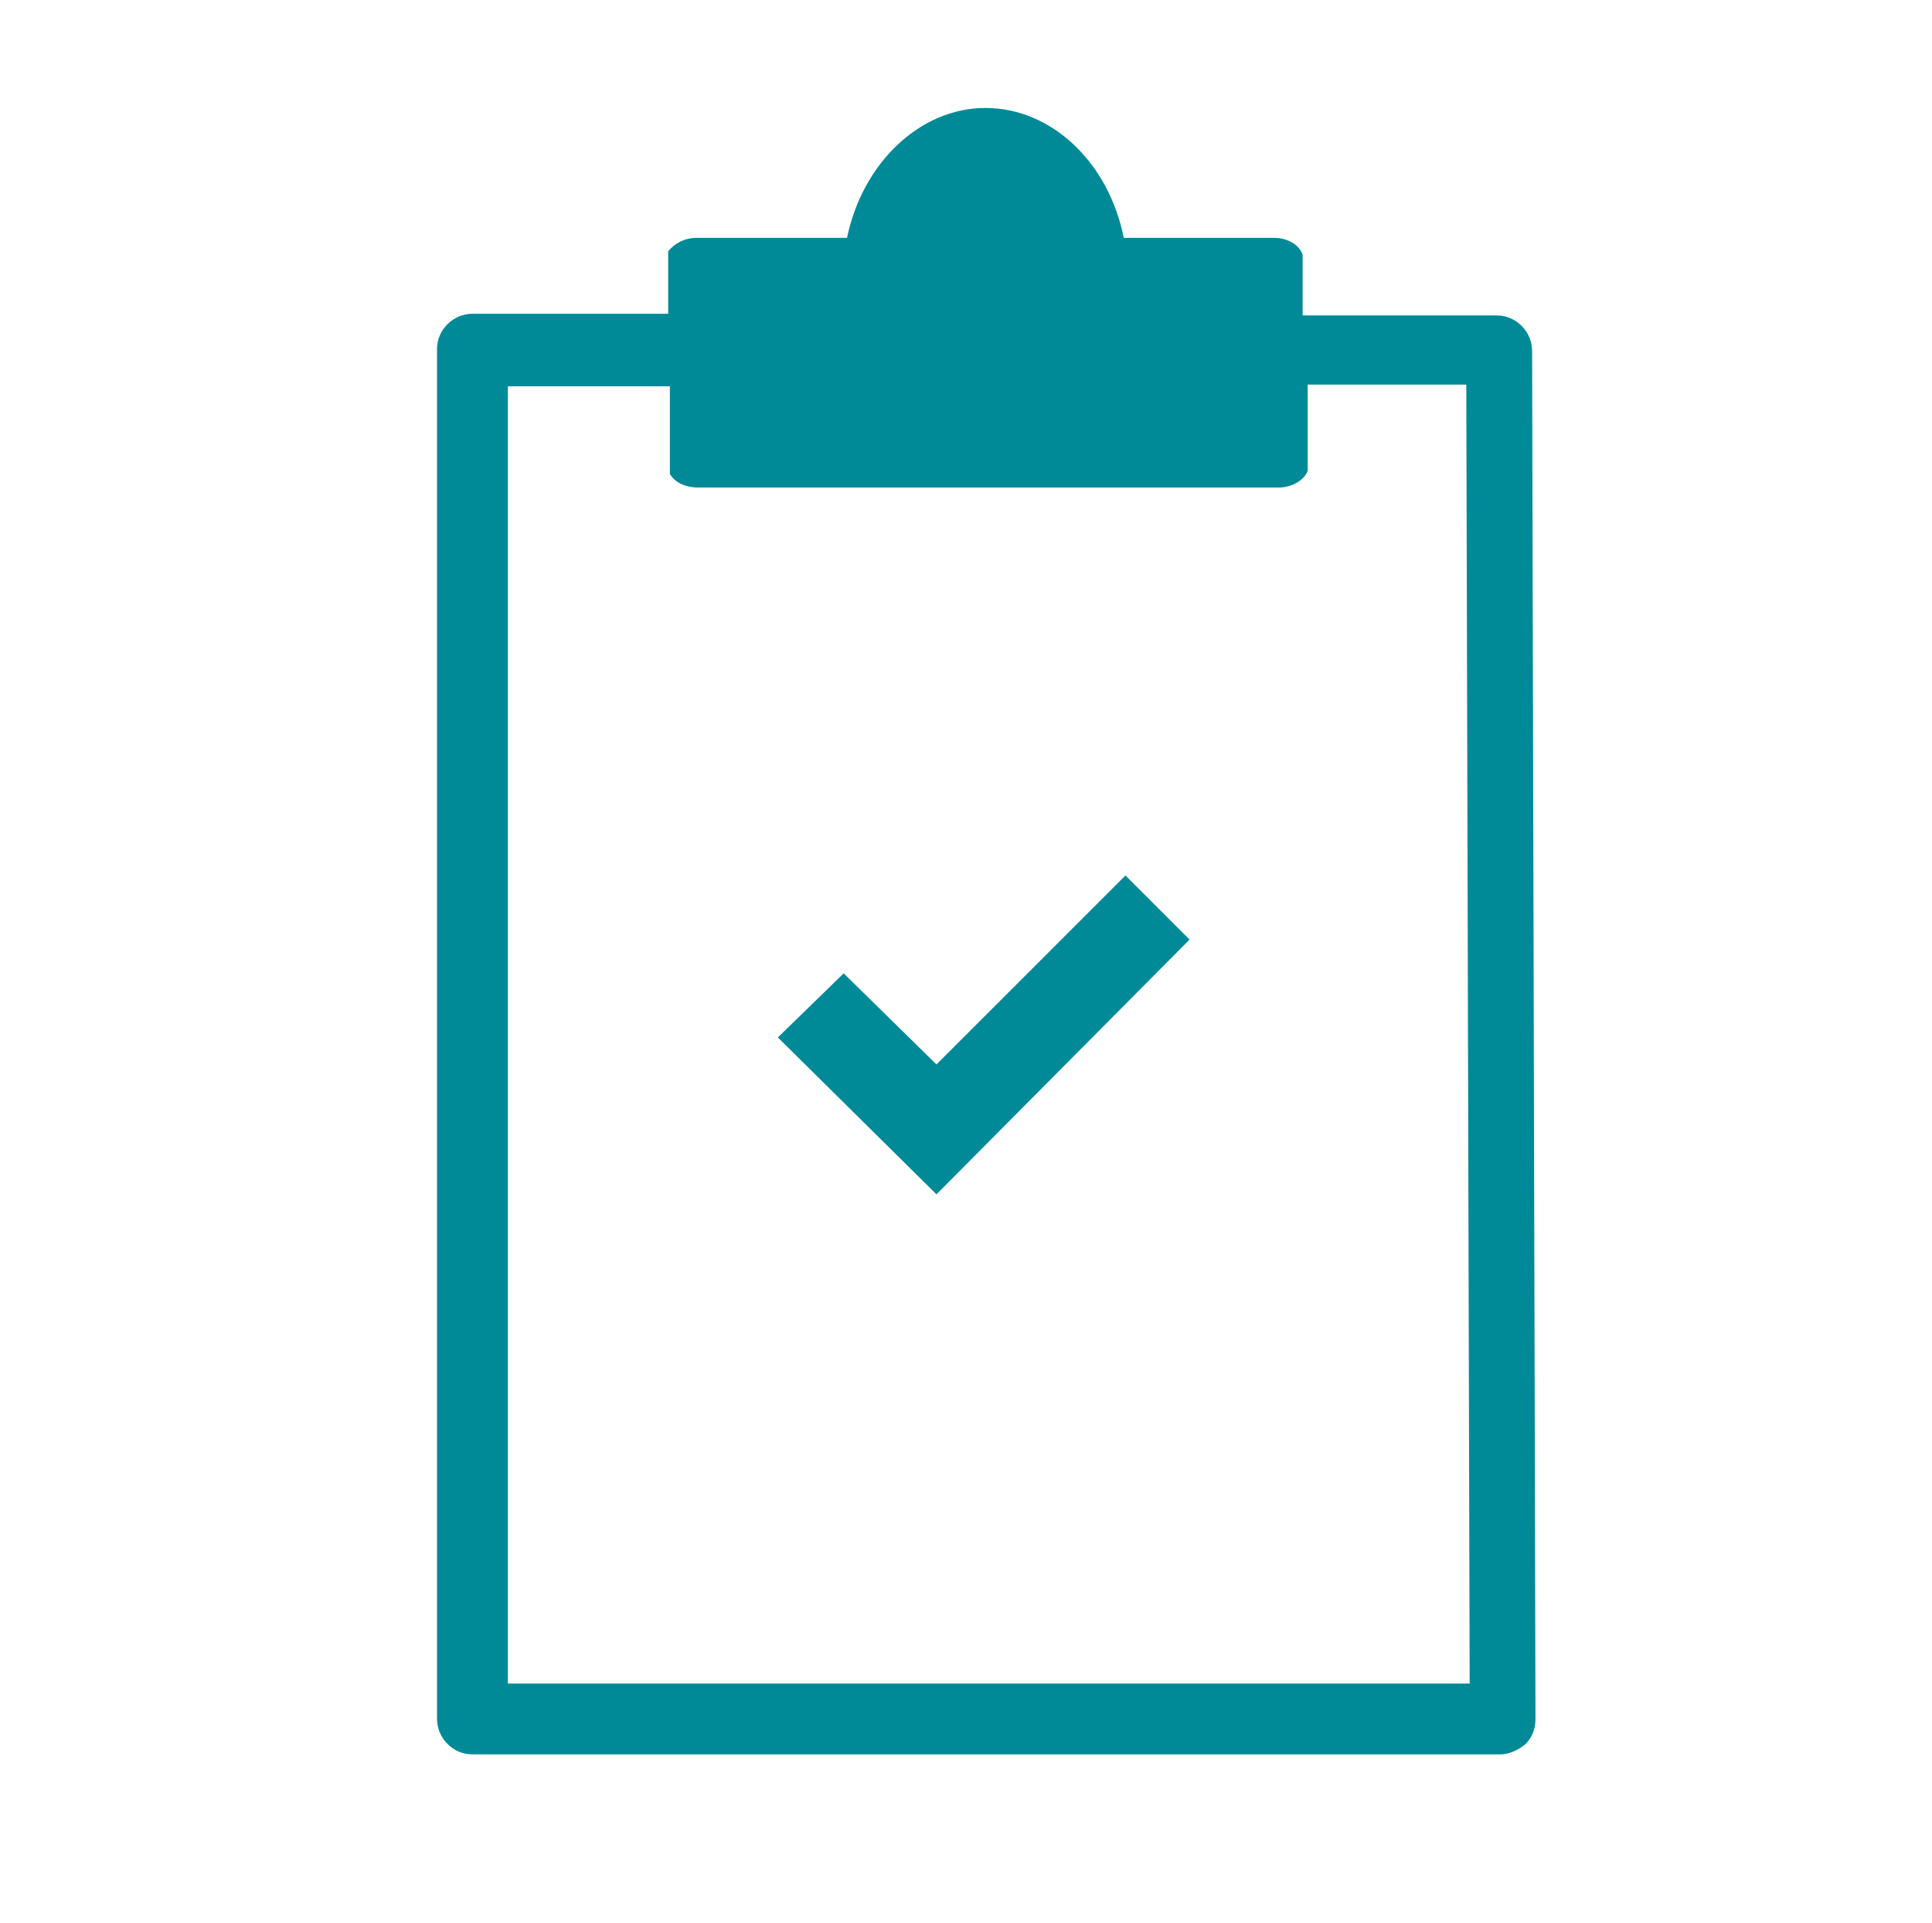 <?xml version="1.0" encoding="utf-8"?>
<!-- Generator: Adobe Illustrator 21.0.2, SVG Export Plug-In . SVG Version: 6.00 Build 0)  -->
<svg version="1.1" id="Capa_1" xmlns="http://www.w3.org/2000/svg" xmlns:xlink="http://www.w3.org/1999/xlink" x="0px" y="0px"
	 viewBox="0 0 114.5 114" style="enable-background:new 0 0 114.5 114;" xml:space="preserve">
<style type="text/css">
	.st0{fill:#008A98;}
</style>
<path class="st0" d="M90.8,20.8c0-1.1-0.9-2.1-2.1-2.1H77.2v-3.6c-0.2-0.6-0.9-1-1.7-1h-8.9c-0.9-4.5-4.3-7.7-8.2-7.7
	c-3.9,0-7.3,3.3-8.2,7.7h-8.9c-0.7,0-1.3,0.3-1.7,0.8v3.7H28c-1.1,0-2.1,0.9-2.1,2.1v81.2c0,1.1,0.9,2.1,2.1,2.1h60.9
	c0.5,0,1-0.2,1.5-0.6c0.4-0.4,0.6-0.9,0.6-1.5L90.8,20.8z M30.1,100.1V22.9h9.6v5.2c0.3,0.5,0.9,0.8,1.7,0.8h34.4
	c0.7,0,1.5-0.4,1.7-1v-5.1h9.4l0.2,77H30.1V100.1z"/>
<polygon class="st0" points="66.7,51.9 55.5,63.1 50,57.7 46.1,61.5 55.5,70.8 70.5,55.7 "/>
</svg>
